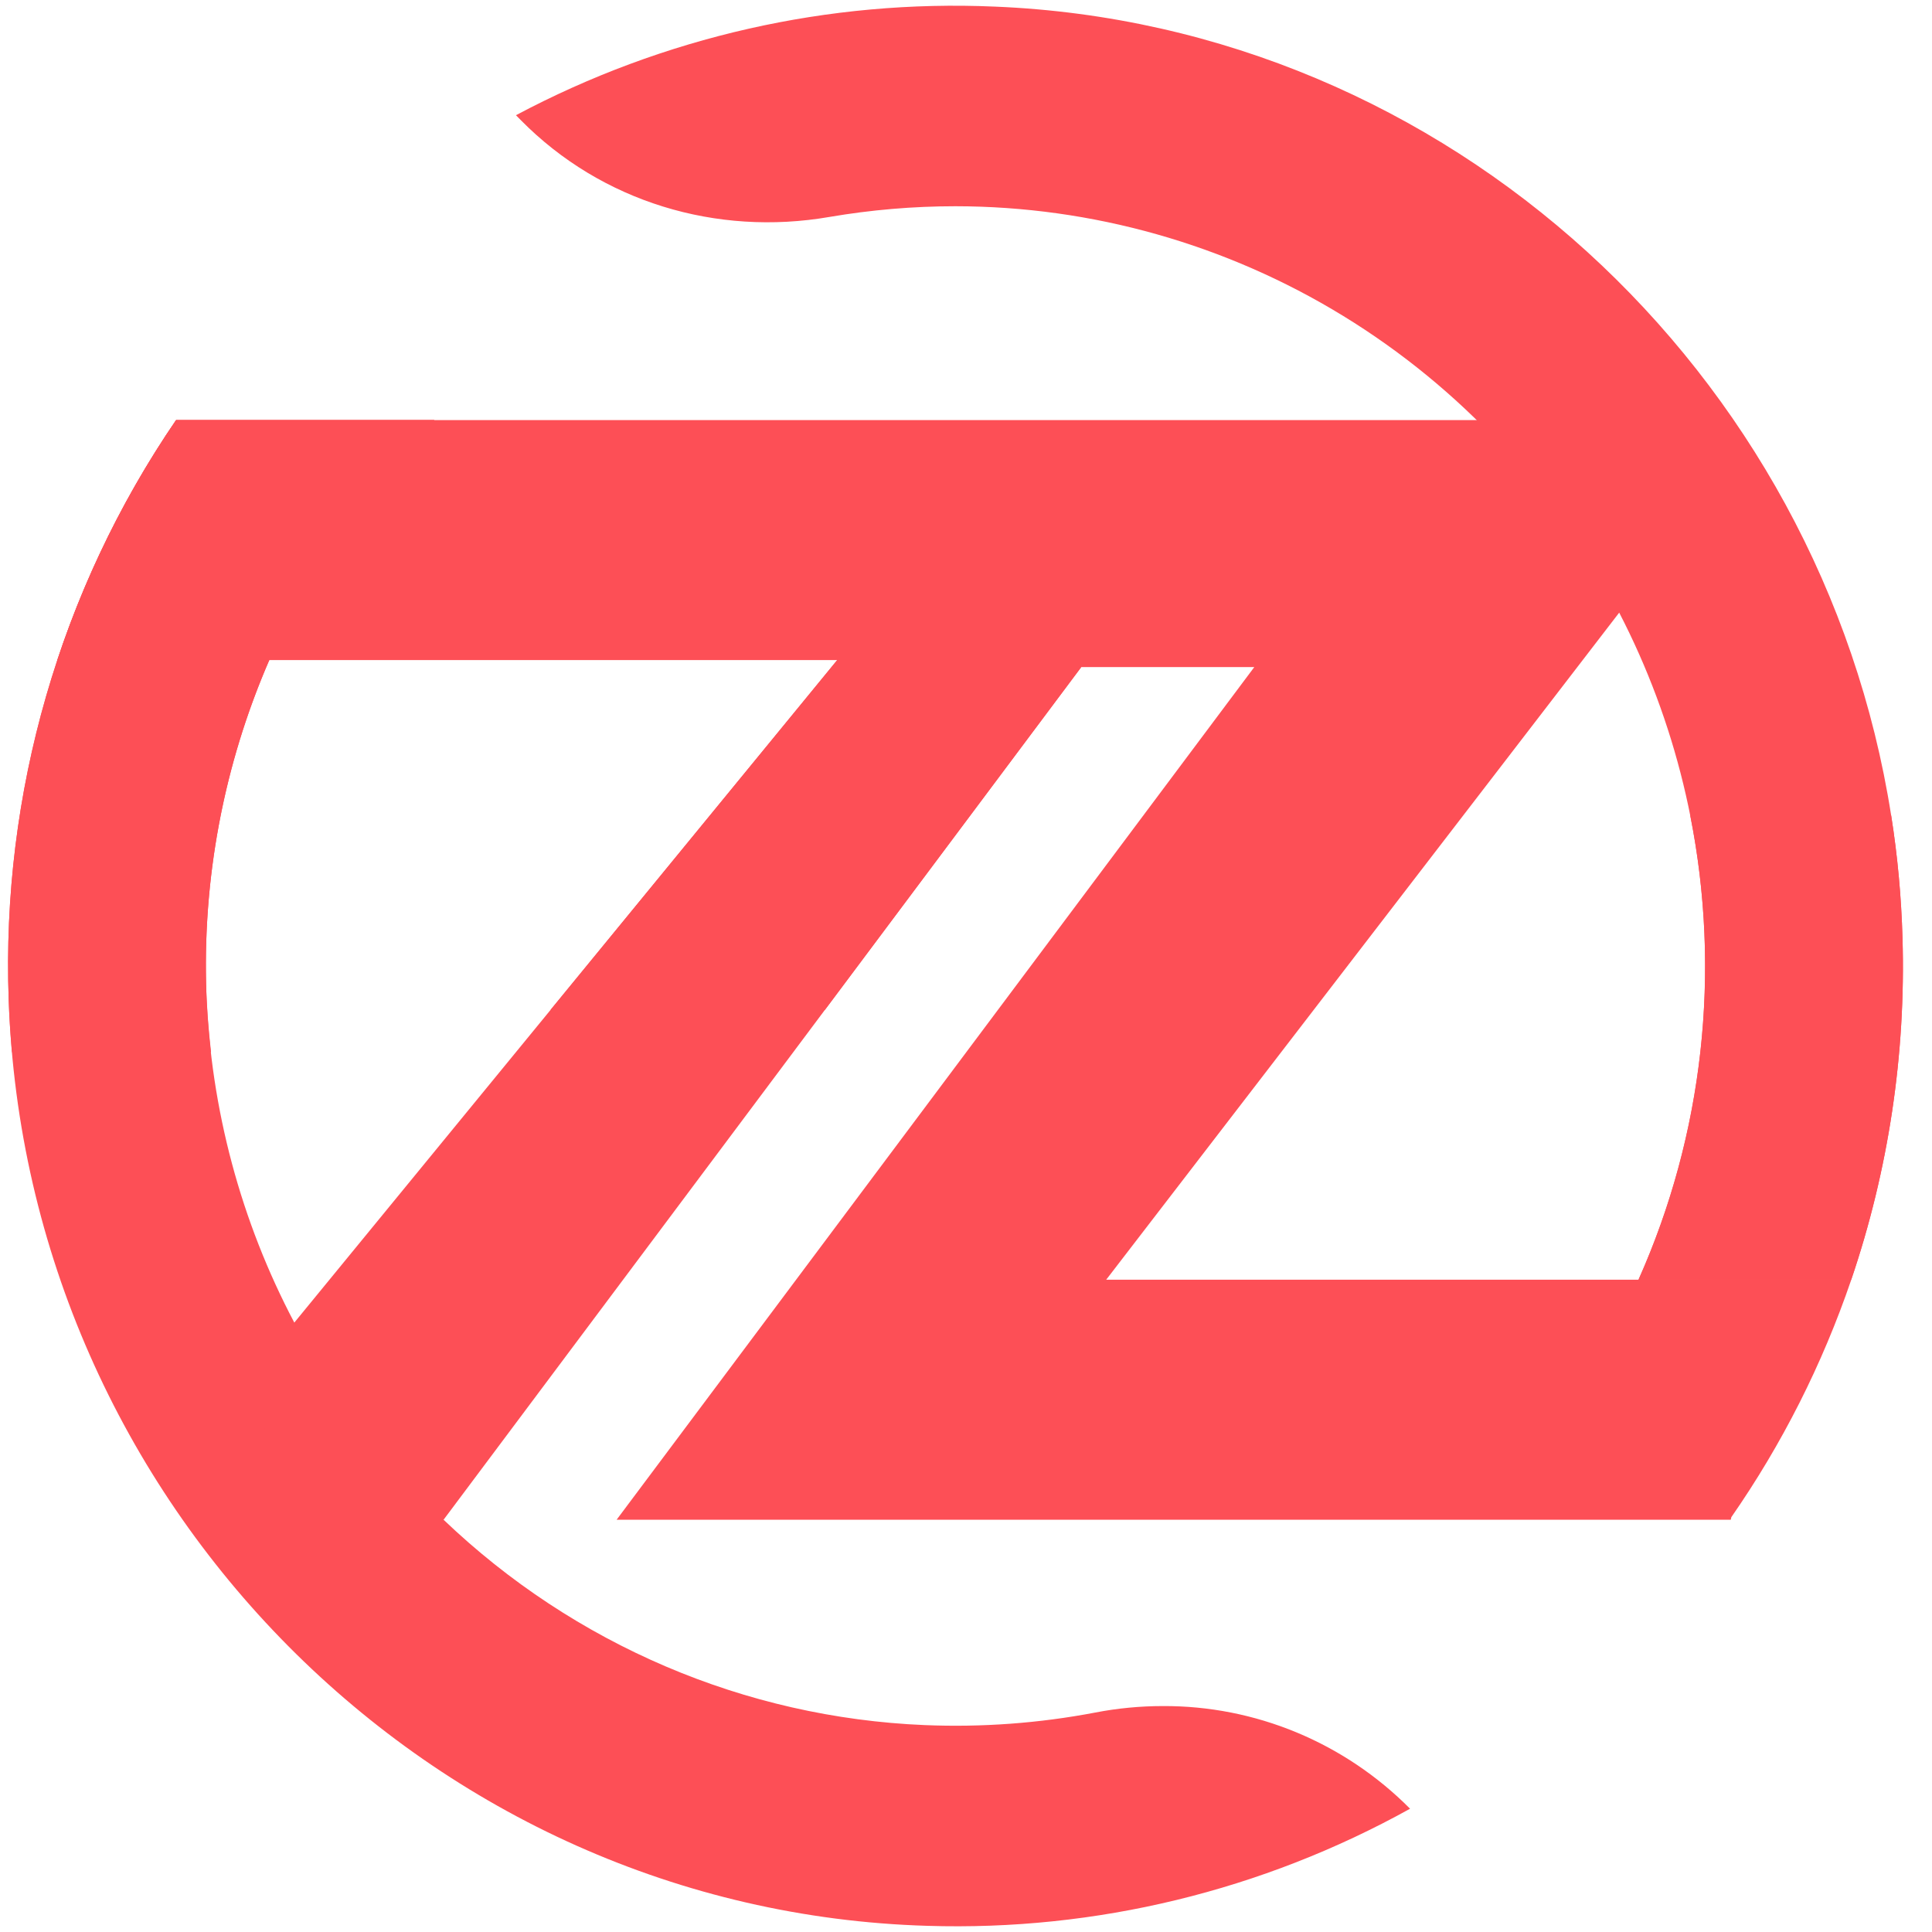 <svg width="52" height="52" viewBox="0 0 52 52" fill="none" xmlns="http://www.w3.org/2000/svg">
<path d="M51.206 25.25C51.175 24.144 51.074 23.041 50.901 21.949C49.03 10.002 38.977 0.679 26.779 0.178C22.303 -0.018 17.855 0.991 13.887 3.101L14.021 3.237C16.192 5.438 19.288 6.363 22.319 5.84C23.442 5.648 24.578 5.551 25.716 5.551C29.394 5.554 33.001 6.574 36.149 8.501C39.297 10.429 41.867 13.19 43.581 16.489C45.099 19.423 45.892 22.686 45.893 26C45.897 28.912 45.285 31.791 44.1 34.444H49.826C50.83 31.489 51.298 28.374 51.206 25.25ZM31.299 45.919C30.689 45.919 30.08 45.977 29.481 46.093C27.966 46.382 26.424 46.495 24.884 46.431C20.053 46.229 15.457 44.267 11.939 40.904C10.326 39.367 8.969 37.574 7.921 35.597C6.482 32.871 5.673 29.849 5.556 26.76C5.439 23.671 6.018 20.595 7.248 17.766C8.302 15.341 9.81 13.148 11.691 11.307H4.739C1.616 15.879 0.035 21.353 0.234 26.91C0.697 40.458 11.596 51.442 24.962 51.834C29.491 51.976 33.977 50.888 37.952 48.682C37.077 47.8 36.039 47.102 34.897 46.628C33.755 46.154 32.532 45.913 31.299 45.919Z" fill="#FD4F56"/>
<path d="M0.323 28.321H5.68C5.61 27.694 5.559 27.062 5.546 26.42C5.487 23.608 6.003 20.813 7.06 18.213C8.118 15.612 9.694 13.261 11.691 11.307H4.739C1.616 15.879 0.035 21.353 0.234 26.91C0.25 27.384 0.282 27.854 0.323 28.321Z" fill="#FD4F56"/>
<path d="M49.826 34.444H44.1C45.844 30.53 46.331 26.159 45.493 21.949H50.901C51.074 23.041 51.175 24.144 51.206 25.25C51.298 28.374 50.83 31.489 49.826 34.444Z" fill="#FD4F56"/>
<path d="M49.827 34.444C49.051 36.718 47.965 38.869 46.598 40.836L46.584 40.904H16.596L33.759 17.955H29.102L11.939 40.904H6.651L7.589 36.006L7.922 35.597L22.534 17.766H1.543C2.303 15.471 3.379 13.297 4.739 11.307L44.791 11.307L43.753 16.265L43.581 16.489L29.773 34.444H49.827Z" fill="#FD4F56"/>
<path d="M29.102 17.955L22.203 27.181H14.817L22.533 17.766L29.102 17.955Z" fill="#FD4F56"/>
</svg>
